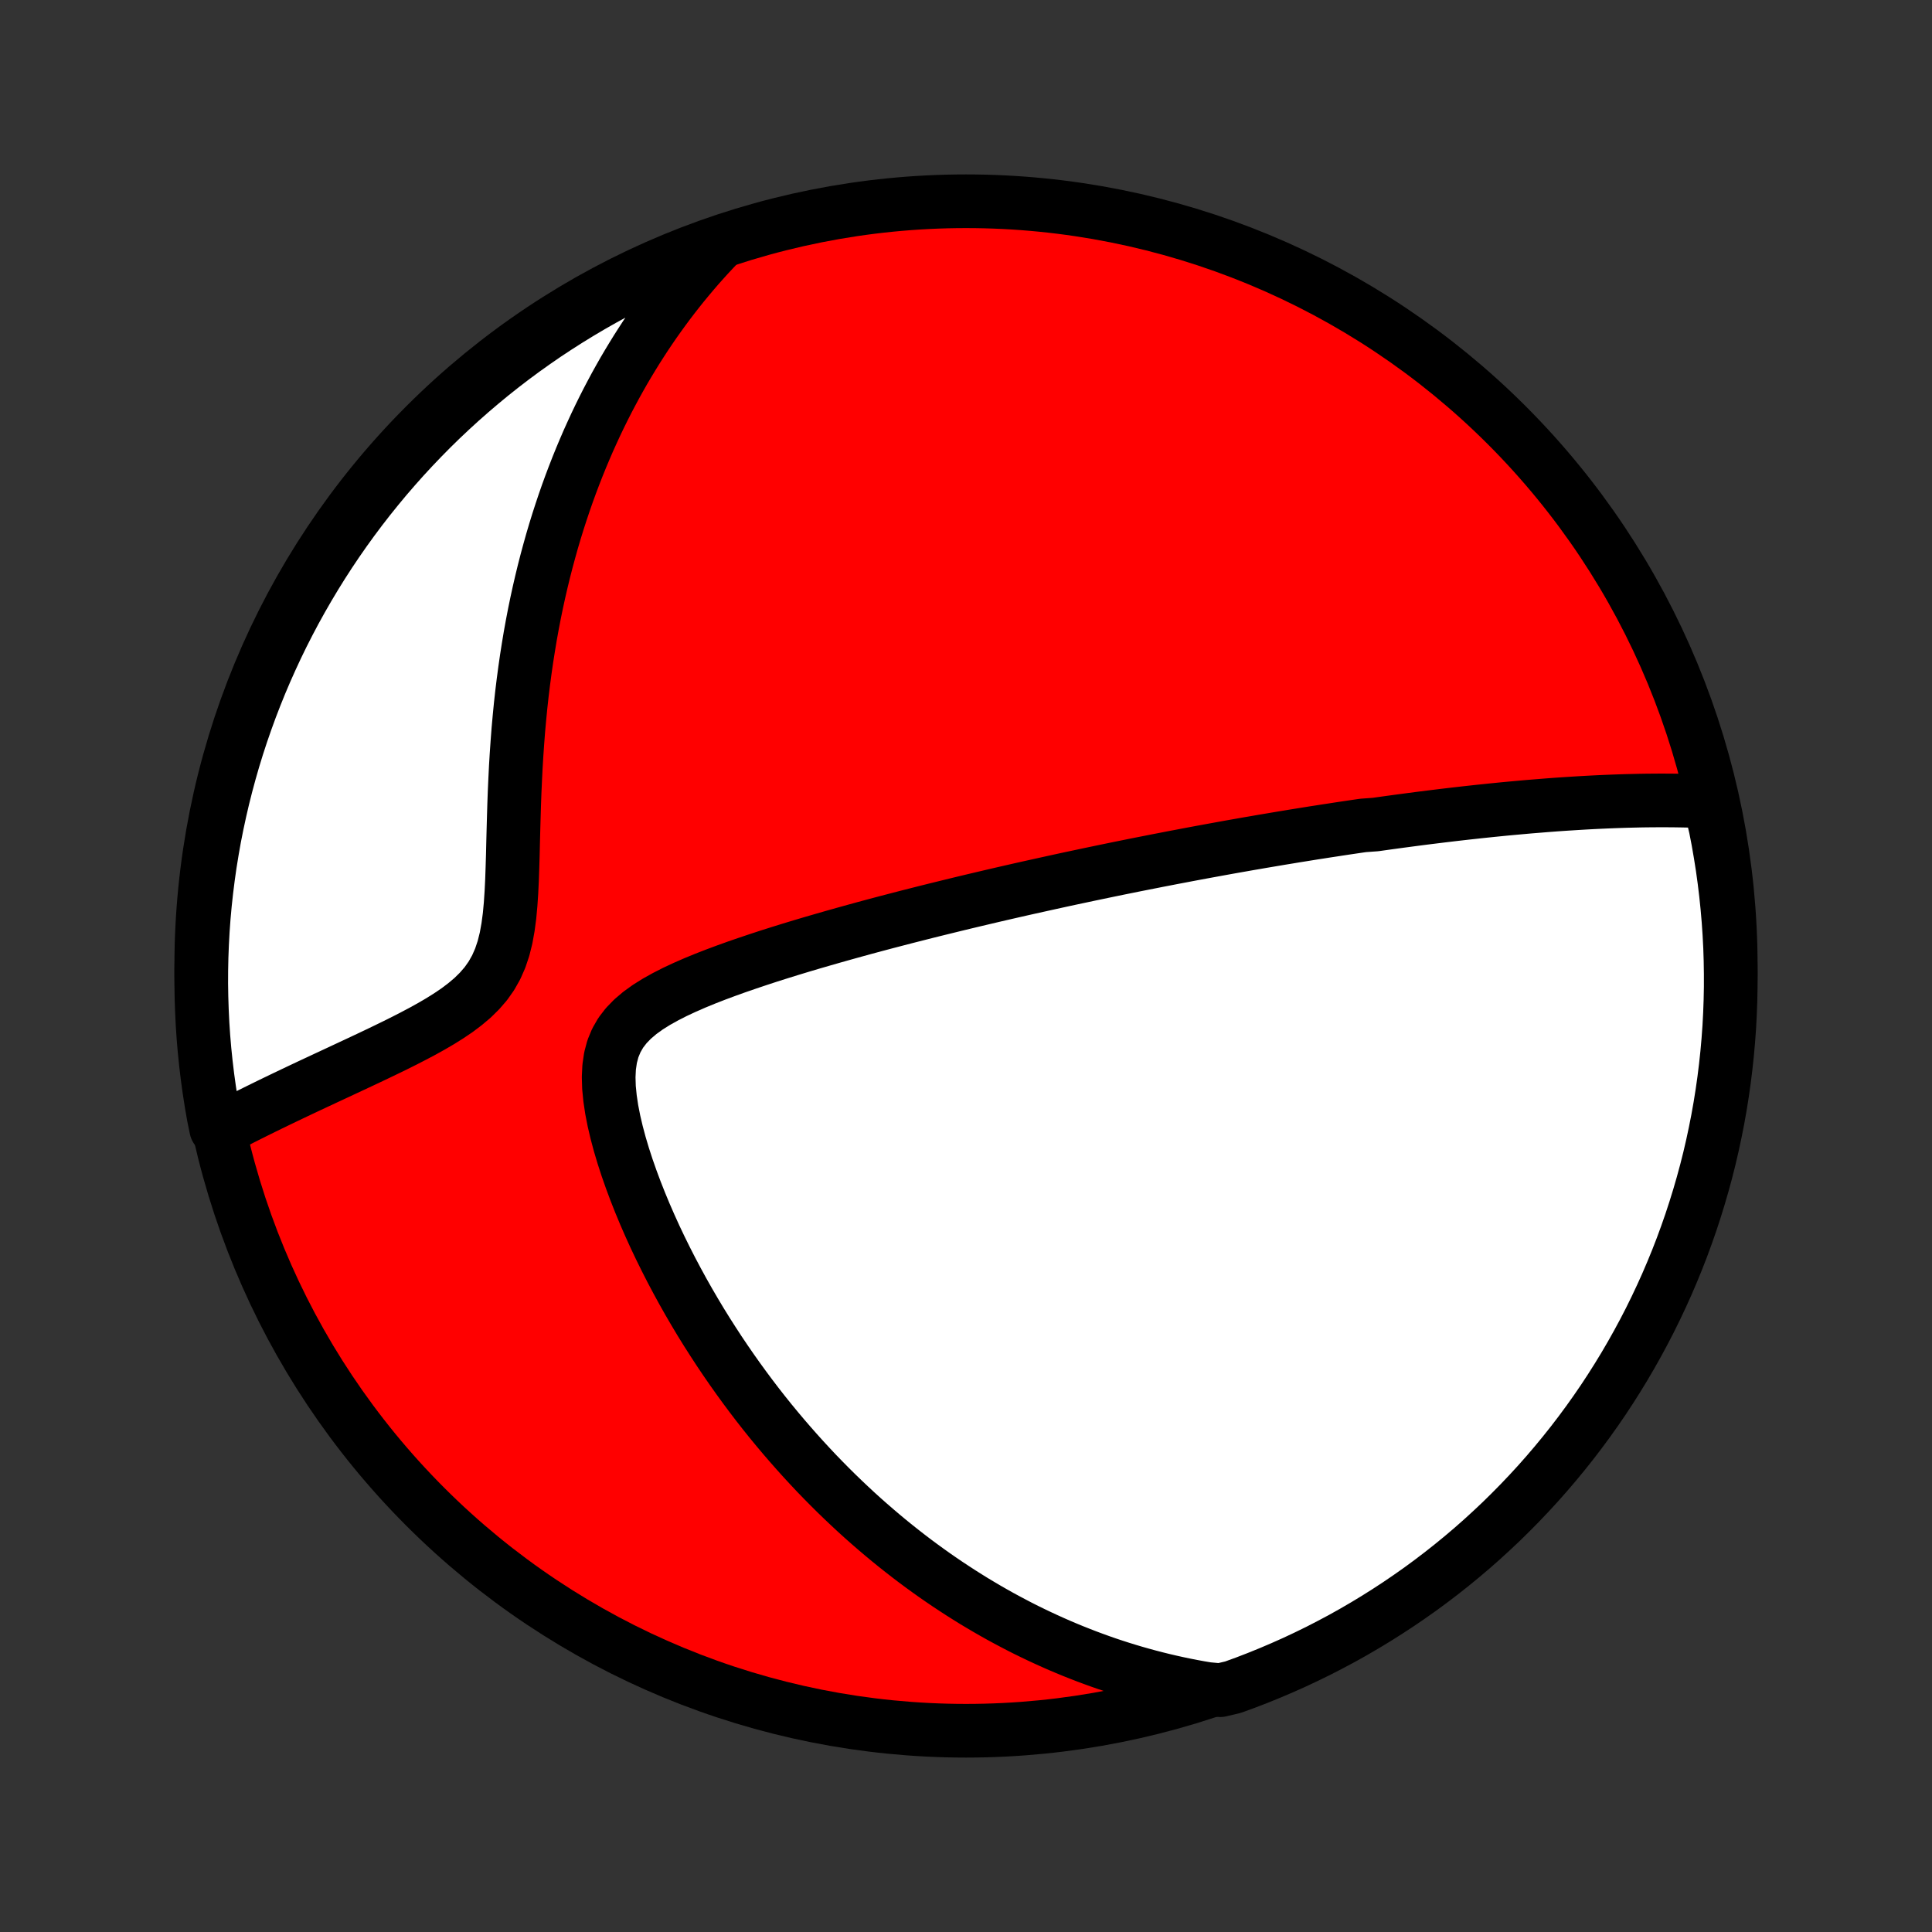 <?xml version="1.0" encoding="utf-8" standalone="no"?>
<!DOCTYPE svg PUBLIC "-//W3C//DTD SVG 1.1//EN"
  "http://www.w3.org/Graphics/SVG/1.1/DTD/svg11.dtd">
<!-- Created with matplotlib (http://matplotlib.org/) -->
<svg height="72pt" version="1.1" viewBox="0 0 72 72" width="72pt" xmlns="http://www.w3.org/2000/svg" xmlns:xlink="http://www.w3.org/1999/xlink">
 <rect x="0" y="0" width="72" height="72" fill="#333333" stroke="none"/>
 <defs>
  <style type="text/css">
*{stroke-linecap:butt;stroke-linejoin:round;}
  </style>
 </defs>
 <g id="figure_1">
  <g id="patch_1">
   <path d="
M0 72
L72 72
L72 0
L0 0
z
" style="fill:none;"/>
  </g>
  <g id="axes_1">
   <g id="PatchCollection_1">
    <defs>
     <path d="
M36 -7.5
C43.558 -7.5 50.808 -10.503 56.153 -15.848
C61.497 -21.192 64.5 -28.442 64.5 -36
C64.5 -43.558 61.497 -50.808 56.153 -56.153
C50.808 -61.497 43.558 -64.5 36 -64.5
C28.442 -64.5 21.192 -61.497 15.848 -56.153
C10.503 -50.808 7.5 -43.558 7.5 -36
C7.5 -28.442 10.503 -21.192 15.848 -15.848
C21.192 -10.503 28.442 -7.5 36 -7.5
z
" id="C0_0_a811fe30f3"/>
     <path d="
M63.705 -42.13
L63.441 -42.142
L63.178 -42.151
L62.916 -42.159
L62.655 -42.164
L62.395 -42.168
L62.136 -42.17
L61.879 -42.171
L61.622 -42.169
L61.367 -42.167
L61.113 -42.163
L60.861 -42.157
L60.609 -42.151
L60.359 -42.143
L60.11 -42.134
L59.862 -42.124
L59.616 -42.113
L59.37 -42.101
L59.126 -42.088
L58.883 -42.074
L58.641 -42.059
L58.4 -42.044
L58.16 -42.028
L57.922 -42.011
L57.684 -41.993
L57.447 -41.974
L57.211 -41.955
L56.976 -41.936
L56.742 -41.915
L56.509 -41.894
L56.276 -41.873
L56.044 -41.851
L55.813 -41.828
L55.583 -41.805
L55.353 -41.781
L55.123 -41.757
L54.895 -41.732
L54.666 -41.707
L54.438 -41.681
L54.211 -41.655
L53.983 -41.628
L53.756 -41.601
L53.529 -41.573
L53.302 -41.545
L53.076 -41.517
L52.849 -41.488
L52.622 -41.458
L52.396 -41.428
L52.169 -41.398
L51.942 -41.367
L51.715 -41.336
L51.487 -41.304
L51.259 -41.272
L50.802 -41.239
L50.573 -41.206
L50.343 -41.172
L50.113 -41.138
L49.882 -41.103
L49.65 -41.067
L49.417 -41.032
L49.184 -40.995
L48.949 -40.959
L48.714 -40.921
L48.477 -40.883
L48.24 -40.845
L48.001 -40.805
L47.761 -40.766
L47.519 -40.725
L47.276 -40.684
L47.032 -40.643
L46.786 -40.6
L46.539 -40.558
L46.29 -40.514
L46.039 -40.47
L45.786 -40.425
L45.532 -40.379
L45.275 -40.332
L45.017 -40.285
L44.756 -40.237
L44.493 -40.188
L44.228 -40.138
L43.961 -40.087
L43.691 -40.036
L43.419 -39.983
L43.144 -39.93
L42.867 -39.875
L42.587 -39.82
L42.304 -39.764
L42.018 -39.706
L41.73 -39.648
L41.438 -39.588
L41.143 -39.527
L40.846 -39.465
L40.545 -39.402
L40.24 -39.337
L39.933 -39.272
L39.622 -39.205
L39.307 -39.136
L38.989 -39.066
L38.668 -38.995
L38.343 -38.923
L38.014 -38.849
L37.681 -38.773
L37.345 -38.696
L37.005 -38.617
L36.661 -38.536
L36.314 -38.454
L35.962 -38.37
L35.607 -38.284
L35.248 -38.196
L34.886 -38.107
L34.52 -38.016
L34.15 -37.922
L33.776 -37.827
L33.399 -37.729
L33.019 -37.63
L32.635 -37.528
L32.248 -37.424
L31.858 -37.317
L31.466 -37.208
L31.071 -37.097
L30.674 -36.983
L30.274 -36.867
L29.873 -36.748
L29.471 -36.626
L29.068 -36.501
L28.664 -36.373
L28.261 -36.241
L27.859 -36.106
L27.458 -35.968
L27.06 -35.825
L26.665 -35.678
L26.275 -35.526
L25.891 -35.368
L25.516 -35.204
L25.15 -35.033
L24.797 -34.853
L24.46 -34.665
L24.141 -34.465
L23.845 -34.252
L23.576 -34.023
L23.338 -33.778
L23.134 -33.513
L22.969 -33.226
L22.841 -32.917
L22.753 -32.586
L22.701 -32.232
L22.683 -31.86
L22.695 -31.47
L22.735 -31.065
L22.797 -30.65
L22.88 -30.226
L22.981 -29.796
L23.097 -29.362
L23.227 -28.926
L23.369 -28.489
L23.522 -28.053
L23.684 -27.618
L23.855 -27.185
L24.033 -26.756
L24.219 -26.33
L24.41 -25.909
L24.608 -25.492
L24.811 -25.081
L25.018 -24.675
L25.23 -24.275
L25.445 -23.881
L25.665 -23.492
L25.887 -23.111
L26.112 -22.735
L26.34 -22.367
L26.571 -22.005
L26.803 -21.649
L27.038 -21.3
L27.274 -20.958
L27.512 -20.622
L27.751 -20.293
L27.991 -19.971
L28.232 -19.655
L28.474 -19.346
L28.717 -19.043
L28.961 -18.747
L29.205 -18.457
L29.45 -18.173
L29.695 -17.895
L29.94 -17.623
L30.185 -17.358
L30.43 -17.097
L30.676 -16.843
L30.922 -16.594
L31.167 -16.351
L31.413 -16.113
L31.658 -15.881
L31.903 -15.653
L32.148 -15.431
L32.393 -15.214
L32.638 -15.002
L32.883 -14.794
L33.127 -14.591
L33.371 -14.393
L33.616 -14.199
L33.86 -14.009
L34.103 -13.824
L34.347 -13.643
L34.591 -13.466
L34.834 -13.293
L35.078 -13.124
L35.321 -12.959
L35.565 -12.798
L35.808 -12.64
L36.052 -12.486
L36.295 -12.335
L36.539 -12.189
L36.783 -12.045
L37.027 -11.905
L37.271 -11.768
L37.516 -11.635
L37.761 -11.505
L38.006 -11.377
L38.252 -11.253
L38.498 -11.133
L38.745 -11.015
L38.993 -10.9
L39.241 -10.788
L39.489 -10.679
L39.739 -10.573
L39.989 -10.47
L40.241 -10.37
L40.493 -10.272
L40.746 -10.178
L41 -10.086
L41.255 -9.997
L41.512 -9.911
L41.77 -9.828
L42.029 -9.748
L42.29 -9.67
L42.552 -9.596
L42.815 -9.524
L43.081 -9.455
L43.347 -9.389
L43.616 -9.326
L43.887 -9.266
L44.159 -9.209
L44.434 -9.155
L44.711 -9.104
L44.99 -9.057
L45.477 -9.012
L45.945 -9.122
L46.41 -9.291
L46.871 -9.469
L47.329 -9.655
L47.784 -9.849
L48.235 -10.05
L48.682 -10.26
L49.126 -10.477
L49.565 -10.703
L50.001 -10.935
L50.432 -11.176
L50.858 -11.424
L51.281 -11.68
L51.698 -11.943
L52.111 -12.213
L52.519 -12.491
L52.922 -12.775
L53.319 -13.067
L53.712 -13.366
L54.099 -13.672
L54.48 -13.984
L54.856 -14.303
L55.226 -14.629
L55.59 -14.962
L55.949 -15.3
L56.301 -15.646
L56.647 -15.997
L56.986 -16.354
L57.32 -16.717
L57.647 -17.087
L57.967 -17.462
L58.28 -17.842
L58.587 -18.228
L58.887 -18.62
L59.18 -19.017
L59.466 -19.419
L59.745 -19.826
L60.016 -20.238
L60.28 -20.655
L60.537 -21.076
L60.786 -21.502
L61.028 -21.933
L61.262 -22.367
L61.489 -22.806
L61.707 -23.249
L61.918 -23.696
L62.121 -24.146
L62.316 -24.601
L62.503 -25.058
L62.682 -25.519
L62.852 -25.983
L63.015 -26.45
L63.169 -26.921
L63.315 -27.393
L63.453 -27.869
L63.583 -28.347
L63.704 -28.827
L63.816 -29.309
L63.92 -29.794
L64.016 -30.28
L64.103 -30.769
L64.181 -31.258
L64.251 -31.75
L64.312 -32.242
L64.365 -32.736
L64.409 -33.23
L64.445 -33.726
L64.471 -34.222
L64.489 -34.718
L64.499 -35.216
L64.499 -35.713
L64.491 -36.21
L64.475 -36.708
L64.449 -37.205
L64.415 -37.702
L64.372 -38.198
L64.321 -38.693
L64.261 -39.188
L64.193 -39.682
L64.115 -40.175
L64.03 -40.666
L63.935 -41.156
z
" id="C0_1_d77b32bb69"/>
     <path d="
M26.778 -62.888
L26.582 -62.681
L26.388 -62.473
L26.196 -62.261
L26.006 -62.047
L25.819 -61.829
L25.634 -61.609
L25.45 -61.386
L25.269 -61.159
L25.09 -60.93
L24.912 -60.697
L24.737 -60.461
L24.564 -60.222
L24.392 -59.979
L24.223 -59.733
L24.055 -59.483
L23.89 -59.229
L23.726 -58.972
L23.565 -58.711
L23.405 -58.446
L23.247 -58.178
L23.092 -57.905
L22.938 -57.628
L22.787 -57.346
L22.637 -57.061
L22.49 -56.771
L22.345 -56.477
L22.202 -56.178
L22.062 -55.874
L21.923 -55.566
L21.788 -55.253
L21.654 -54.934
L21.523 -54.611
L21.395 -54.283
L21.269 -53.95
L21.146 -53.612
L21.026 -53.268
L20.909 -52.919
L20.794 -52.564
L20.683 -52.204
L20.575 -51.839
L20.471 -51.468
L20.369 -51.091
L20.271 -50.709
L20.177 -50.322
L20.086 -49.928
L19.999 -49.529
L19.916 -49.125
L19.837 -48.715
L19.762 -48.3
L19.692 -47.879
L19.625 -47.453
L19.563 -47.022
L19.505 -46.586
L19.451 -46.145
L19.402 -45.699
L19.358 -45.249
L19.317 -44.795
L19.282 -44.337
L19.25 -43.876
L19.222 -43.411
L19.199 -42.944
L19.178 -42.475
L19.161 -42.005
L19.147 -41.534
L19.134 -41.062
L19.122 -40.592
L19.111 -40.124
L19.097 -39.659
L19.081 -39.199
L19.059 -38.745
L19.029 -38.3
L18.989 -37.866
L18.933 -37.446
L18.86 -37.042
L18.764 -36.657
L18.642 -36.293
L18.492 -35.952
L18.313 -35.635
L18.105 -35.34
L17.869 -35.068
L17.611 -34.814
L17.331 -34.578
L17.036 -34.355
L16.727 -34.146
L16.408 -33.946
L16.081 -33.755
L15.75 -33.571
L15.415 -33.394
L15.079 -33.221
L14.742 -33.053
L14.406 -32.889
L14.071 -32.728
L13.739 -32.57
L13.409 -32.415
L13.084 -32.263
L12.761 -32.112
L12.444 -31.964
L12.13 -31.818
L11.822 -31.674
L11.518 -31.532
L11.219 -31.391
L10.926 -31.252
L10.637 -31.114
L10.354 -30.978
L10.077 -30.844
L9.805 -30.711
L9.538 -30.579
L9.277 -30.449
L9.021 -30.32
L8.771 -30.192
L8.526 -30.066
L8.056 -29.941
L7.962 -30.399
L7.877 -30.888
L7.801 -31.378
L7.733 -31.869
L7.674 -32.362
L7.623 -32.856
L7.581 -33.351
L7.548 -33.847
L7.524 -34.343
L7.508 -34.84
L7.5 -35.337
L7.502 -35.834
L7.512 -36.332
L7.531 -36.829
L7.558 -37.326
L7.594 -37.823
L7.639 -38.319
L7.693 -38.814
L7.755 -39.309
L7.825 -39.802
L7.905 -40.294
L7.992 -40.786
L8.089 -41.275
L8.194 -41.763
L8.307 -42.249
L8.429 -42.734
L8.559 -43.216
L8.697 -43.696
L8.844 -44.174
L8.999 -44.649
L9.163 -45.122
L9.334 -45.592
L9.514 -46.059
L9.701 -46.522
L9.897 -46.983
L10.101 -47.44
L10.312 -47.894
L10.531 -48.344
L10.759 -48.791
L10.993 -49.233
L11.236 -49.672
L11.486 -50.106
L11.743 -50.536
L12.008 -50.962
L12.28 -51.383
L12.559 -51.799
L12.846 -52.211
L13.139 -52.617
L13.44 -53.019
L13.747 -53.415
L14.062 -53.806
L14.382 -54.192
L14.71 -54.572
L15.044 -54.947
L15.384 -55.315
L15.731 -55.678
L16.083 -56.035
L16.442 -56.386
L16.807 -56.73
L17.177 -57.068
L17.554 -57.4
L17.936 -57.725
L18.323 -58.044
L18.716 -58.356
L19.114 -58.661
L19.517 -58.959
L19.926 -59.25
L20.339 -59.535
L20.757 -59.811
L21.18 -60.081
L21.607 -60.343
L22.038 -60.598
L22.474 -60.846
L22.914 -61.086
L23.358 -61.318
L23.805 -61.542
L24.257 -61.759
L24.712 -61.968
L25.17 -62.169
L25.632 -62.362
L26.097 -62.547
z
" id="C0_2_17a095f72e"/>
    </defs>
    <g clip-path="url(#p1bffca34e9)">
     <use style="fill:#ff0000;stroke:#000000;stroke-width:2.0;" x="0.0" xlink:href="#C0_0_a811fe30f3" y="72.0"/>
    </g>
    <g clip-path="url(#p1bffca34e9)">
     <use style="fill:#ffffff;stroke:#000000;stroke-width:2.0;" x="0.0" xlink:href="#C0_1_d77b32bb69" y="72.0"/>
    </g>
    <g clip-path="url(#p1bffca34e9)">
     <use style="fill:#ffffff;stroke:#000000;stroke-width:2.0;" x="0.0" xlink:href="#C0_2_17a095f72e" y="72.0"/>
    </g>
   </g>
  </g>
 </g>
 <defs>
  <clipPath id="p1bffca34e9">
   <rect height="72.0" width="72.0" x="0.0" y="0.0"/>
  </clipPath>
 </defs>
</svg>
